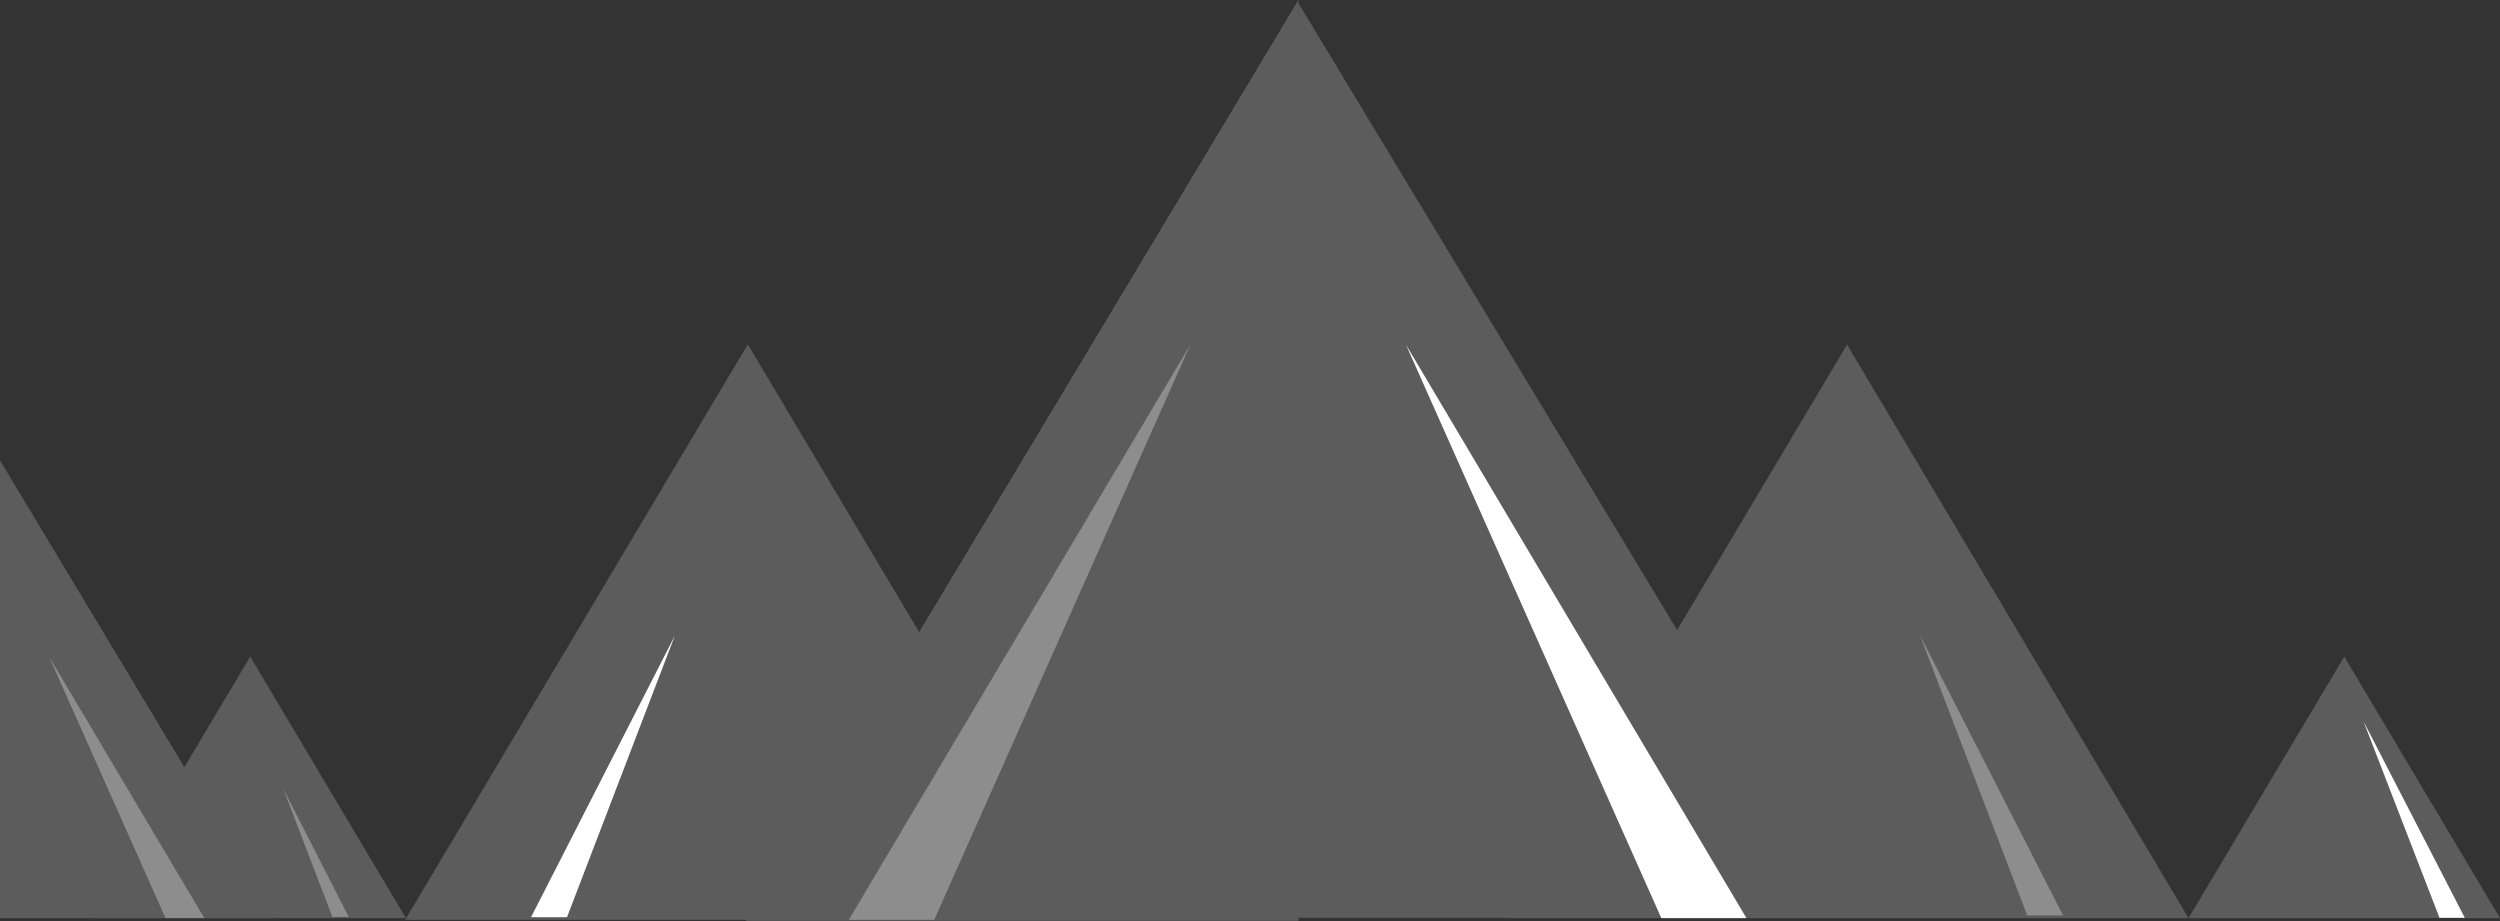 <svg width="483" height="178" viewBox="0 0 483 178" fill="none" xmlns="http://www.w3.org/2000/svg">
<rect x="0" y="0" width="483" height="178" fill="#333333" stroke="none"/>
<g opacity="0.2">
<path d="M48.342 126.852L18.256 177.382L78.427 177.382L48.342 126.852Z" fill="white"/>
<path d="M452.912 126.852L422.827 177.382L482.998 177.382L452.912 126.852Z" fill="white"/>
<path d="M0 88.954L0 177.382L53.162 177.382L0 88.954Z" fill="white"/>
</g>
<g opacity="0.2">
<path d="M356.855 66.577L290.883 177.382L422.827 177.382L356.855 66.577Z" fill="white"/>
<path d="M250.849 0.593L250.849 177.315L357.594 177.315L250.849 0.593Z" fill="white"/>
</g>
<g opacity="0.2">
<path d="M144.478 66.529L210.678 177.716L78.278 177.716L144.478 66.529Z" fill="white"/>
<path d="M250.849 9.33194e-06L250.849 177.908L144.104 177.908L250.849 9.33194e-06Z" fill="white"/>
</g>
<path d="M471.307 177.315L456.629 139.361L476.199 177.315L471.307 177.315Z" fill="white"/>
<path d="M109.549 177.199L130.397 122.764L102.6 177.199L109.549 177.199Z" fill="white"/>
<path d="M320.968 177.382L271.625 66.577L337.416 177.382L320.968 177.382Z" fill="white"/>
<path d="M64.215 177.147L54.741 152.408L67.373 177.147L64.215 177.147Z" fill="white" fill-opacity="0.3"/>
<path d="M31.976 177.382L9.475 126.852L39.477 177.382L31.976 177.382Z" fill="white" fill-opacity="0.3"/>
<path d="M391.663 176.866L370.887 122.618L398.588 176.866L391.663 176.866Z" fill="white" fill-opacity="0.3"/>
<path d="M180.489 177.716L230.002 66.529L163.985 177.716L180.489 177.716Z" fill="white" fill-opacity="0.3"/>
</svg>
